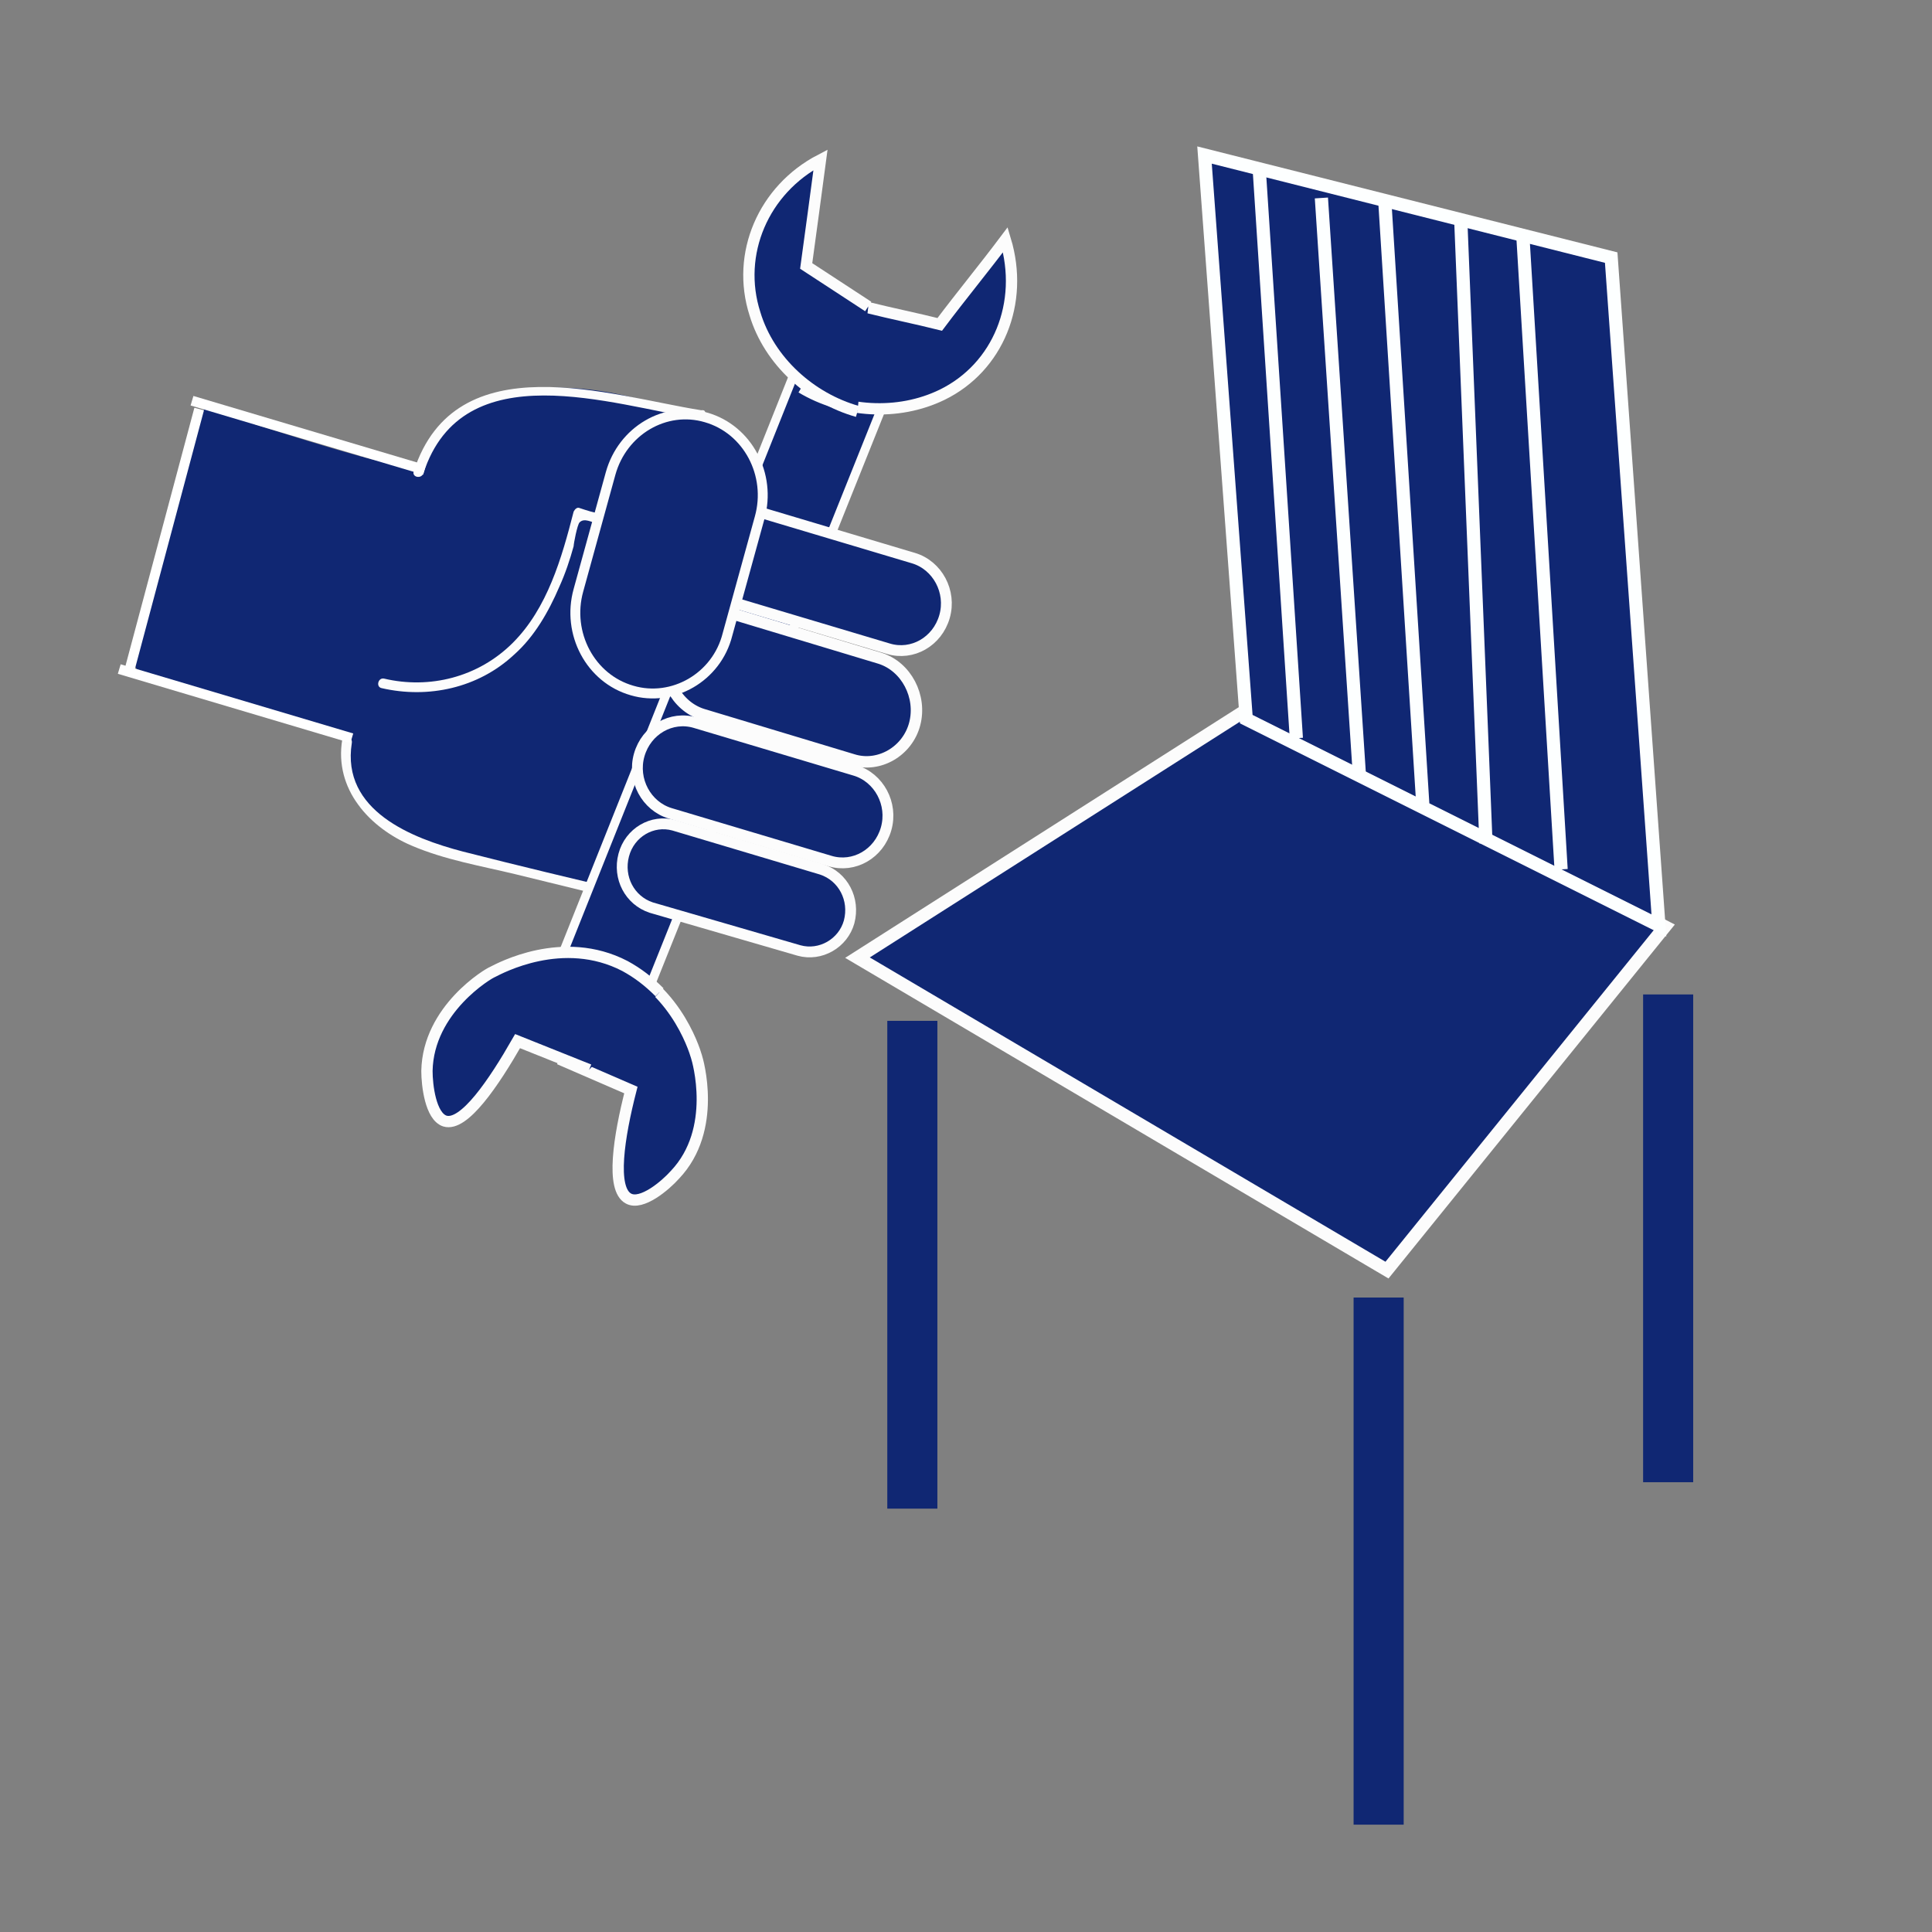 <?xml version="1.0" encoding="utf-8"?>
<!-- Generator: Adobe Illustrator 21.1.0, SVG Export Plug-In . SVG Version: 6.00 Build 0)  -->
<svg version="1.1" id="Layer_1" xmlns="http://www.w3.org/2000/svg" xmlns:xlink="http://www.w3.org/1999/xlink" x="0px" y="0px"
	 viewBox="0 0 162 162" style="enable-background:new 0 0 162 162;" xml:space="preserve">
<rect x="0" y="0" width="162" height="162" fill="#808080" stroke="none"/>
<style type="text/css">
	.st0{fill:#102773;}
	.st1{fill:#102773;stroke:#FCFCFC;stroke-width:1.08;stroke-miterlimit:10;}
	.st2{fill:#102773;stroke:#FDFFFF;stroke-width:1.106;stroke-miterlimit:10;}
	.st3{fill:#79BBCE;stroke:#FCFCFC;stroke-width:0.831;stroke-miterlimit:10;}
	.st4{fill:#FCFCFC;}
	.st5{fill:none;stroke:#FFFFFF;stroke-width:0.831;stroke-miterlimit:10;}
	.st6{fill:#102773;stroke:#FCFCFC;stroke-width:0.739;stroke-miterlimit:10;}
	.st7{fill:#102773;stroke:#FCFCFC;stroke-width:0.947;stroke-miterlimit:10;}
	.st8{fill:#102773;stroke:#FCFCFC;stroke-width:0.909;stroke-miterlimit:10;}
	.st9{fill:#102773;stroke:#FCFCFC;stroke-width:0.958;stroke-miterlimit:10;}
	.st10{fill:#102773;stroke:#FCFCFC;stroke-width:0.831;stroke-miterlimit:10;}
	.st11{fill:none;stroke:#FDFFFF;stroke-width:1.106;stroke-miterlimit:10;}
</style>
<rect x="113.5" y="108.8" class="st0" width="4.2" height="44.2"/>
<rect x="137.8" y="83.4" transform="matrix(-1 -1.224647e-16 1.224647e-16 -1 279.776 207.685)" class="st0" width="4.2" height="40.9"/>
<rect x="74.4" y="85.6" class="st0" width="4.2" height="40.9"/>
<polygon class="st1" points="71.9,80.3 104.4,59.6 139.6,77.7 116.3,106.5 "/>
<polygon class="st2" points="104.5,60.3 101,13 135.1,21.6 139.1,77.6 "/>
<path class="st0" d="M12,51.9c0.1-0.5,0.3-0.8,0.6-1.1c0.2-1,0.5-2,0.8-3c0-0.4,0-0.7,0.1-1.1c0.3-1.8,0.6-3.6,1-5.3
	c0.2-0.7,0.5-1.3,0.9-1.8c-0.1-1.1,0.3-2.1,0.8-2.9c-0.1-0.4-0.1-0.8,0-1.1c0.3-1.1,1.4-1.8,2.5-1.5l0.1,0c0.5,0.2,1,0.6,1.3,1.1
	c0,0,0,0,0,0c0.5,0.1,0.9,0.2,1.3,0.4c2.9,0.9,5.7,1.8,8.6,2.6c0.1,0,0.2,0.1,0.4,0.1c0.2,0.1,0.4,0.1,0.7,0.2
	c1.2,0.3,2.8,0.5,4.2,0.8c1-2.2,2.4-4.1,4.8-5.4c4.7-2.5,12.7-1.3,17.2,1c4.3,2.1,1.1,8.4-3.1,7.7c0,0.2,0,0.5-0.1,0.7
	c0,0.2-0.1,0.3-0.1,0.5c-0.1,0.7-0.5,1.3-0.9,1.8C52,48.3,51.6,51.2,51,54c1.6,0.6,3.3,1.1,4.9,1.7c3,1,3.4,4.5,2.1,6.6
	c0.2,0.3-0.1,0.8-0.5,0.6c-0.2,0.2-0.3,0.3-0.5,0.5c0.3,1.8-0.4,3.7-1.9,4.8c0.9,2.5-0.3,6-3.7,5.9c-3.6,0-7-0.9-10.5-1.8
	c-2.7-0.7-5.3-1.2-7.5-2.9c-0.1,0-0.2,0-0.3-0.1c-0.3-0.1-0.7-0.3-1-0.4c-1-0.3-1.9-1-2.4-2c-0.5-1-0.7-2.1-0.4-3.2l0-0.1
	c0,0,0,0,0,0c-0.2-0.6-0.3-1.3-0.4-2c-5.2-1.7-10.5-2.5-15.7-4.5c-0.7,0-1.5-0.4-1.8-1.1c-0.4-0.8-0.3-1.7,0.2-2.3
	C11.7,53.1,11.9,52.5,12,51.9z"/>
<circle class="st3" cx="39.4" cy="58.2" r="0"/>
<path class="st4" d="M58.6,35.1c-7.2-1.1-19.8-5.6-23.1,4.6c-0.2,0.5-1,0.3-0.8-0.2c3.5-10.8,16.5-6.3,24.1-5.1
	C59.4,34.3,59.1,35.1,58.6,35.1z"/>
<path class="st4" d="M50.1,43.9c-0.5-0.1-1.1-0.5-1.5-0.1c-0.2,0.2-0.5,1.8-0.5,2c-0.3,1.1-0.7,2.3-1.2,3.4
	c-0.9,2.1-2.1,4.2-3.8,5.7c-3,2.8-7.2,3.7-11.1,2.8c-0.5-0.1-0.3-0.9,0.2-0.8c3.8,0.9,7.9-0.1,10.8-3c2.9-2.9,4.1-7.1,5.1-11
	c0.1-0.2,0.3-0.4,0.5-0.3c0.6,0.2,1.2,0.4,1.9,0.5C50.8,43.2,50.6,44,50.1,43.9z"/>
<path class="st4" d="M29.5,62.3c-0.9,5.7,5.1,8,9.3,9.1c4.7,1.2,9.3,2.3,14,3.4c0.5,0.1,0.3,0.9-0.2,0.8l-9.4-2.3
	c-2.9-0.7-5.9-1.2-8.7-2.4c-3.5-1.5-6.5-4.7-5.8-8.9C28.8,61.5,29.6,61.8,29.5,62.3z"/>
<line class="st5" x1="29.5" y1="61.9" x2="10" y2="56.1"/>
<line class="st5" x1="35.6" y1="39.4" x2="16.1" y2="33.6"/>
<line class="st5" x1="16.7" y1="34.3" x2="10.8" y2="56.4"/>
<g>
	<polygon class="st6" points="44.9,85.7 52.1,88.7 76.7,27.3 69.4,24.3 	"/>
	<g>
		<path class="st7" d="M67.2,32.5c3.5,2.1,8.1,2.4,11.8,0.6c4.7-2.3,6.9-7.7,5.3-13c-1.8,2.4-3.7,4.7-5.5,7.1c-2-0.5-4-0.9-6-1.4"/>
		<path class="st7" d="M71.9,34.5c-3.9-1.1-7.4-4.2-8.6-8.2c-1.6-5,0.7-10.4,5.5-12.9c-0.4,3-0.8,6-1.2,8.9c1.7,1.1,3.5,2.3,5.2,3.4
			"/>
	</g>
	<g>
		<path class="st7" d="M46.9,88.8l6,2.6c-1,3.9-1.7,8.3-0.2,9.1c1.1,0.6,3.1-1.1,3.9-2c3.6-3.8,1.9-9.6,1.8-9.9
			c-0.2-0.7-2-6.4-7.6-8.1c-1.2-0.4-2.4-0.5-3.5-0.5"/>
		<path class="st7" d="M49.4,89.7l-6-2.4c-2,3.5-4.5,7.2-6.1,6.7c-1.2-0.4-1.5-3-1.5-4.2c0.1-5.2,5.2-8.2,5.5-8.3
			c0.6-0.3,5.9-3.2,11.1-0.5c1.1,0.6,2,1.3,2.9,2.2"/>
	</g>
</g>
<path class="st8" d="M58.5,45.5L58.5,45.5c-0.6,2.1,0.6,4.3,2.6,4.9l13.4,4c2,0.6,4.1-0.6,4.7-2.7v0c0.6-2.1-0.6-4.3-2.6-4.9
	l-13.4-4C61.2,42.2,59,43.4,58.5,45.5z"/>
<path class="st9" d="M56,54.4L56,54.4c-0.6,2.3,0.7,4.8,2.9,5.5l12.6,3.8c2.2,0.7,4.6-0.7,5.2-3v0c0.6-2.3-0.7-4.8-2.9-5.5
	l-12.6-3.8C59,50.7,56.7,52.1,56,54.4z"/>
<path class="st8" d="M53.6,63.3L53.6,63.3c-0.6,2.1,0.6,4.3,2.6,4.9l13.4,4c2,0.6,4.1-0.6,4.7-2.7v0c0.6-2.1-0.6-4.3-2.6-4.9
	l-13.4-4C56.3,60,54.2,61.2,53.6,63.3z"/>
<path class="st8" d="M52.3,71.7L52.3,71.7c-0.5,1.9,0.5,3.8,2.3,4.4L67,79.7c1.8,0.5,3.7-0.6,4.2-2.4v0c0.5-1.9-0.5-3.8-2.3-4.4
	l-12.4-3.7C54.7,68.7,52.8,69.8,52.3,71.7z"/>
<path class="st10" d="M51.2,39.7l-2.7,9.8c-1,3.6,1,7.4,4.5,8.4l0,0c3.4,1,7.1-1.1,8-4.7l2.7-9.8c1-3.6-1-7.4-4.5-8.4l0,0
	C55.8,34,52.2,36.1,51.2,39.7z"/>
<line class="st11" x1="105.6" y1="14.4" x2="108.7" y2="61.9"/>
<line class="st11" x1="110.8" y1="16.6" x2="114" y2="65.2"/>
<line class="st11" x1="116.1" y1="16.6" x2="119.3" y2="67.4"/>
<line class="st11" x1="122.5" y1="18.8" x2="124.6" y2="70.7"/>
<line class="st11" x1="127.7" y1="19.9" x2="130.9" y2="72.9"/>
</svg>
